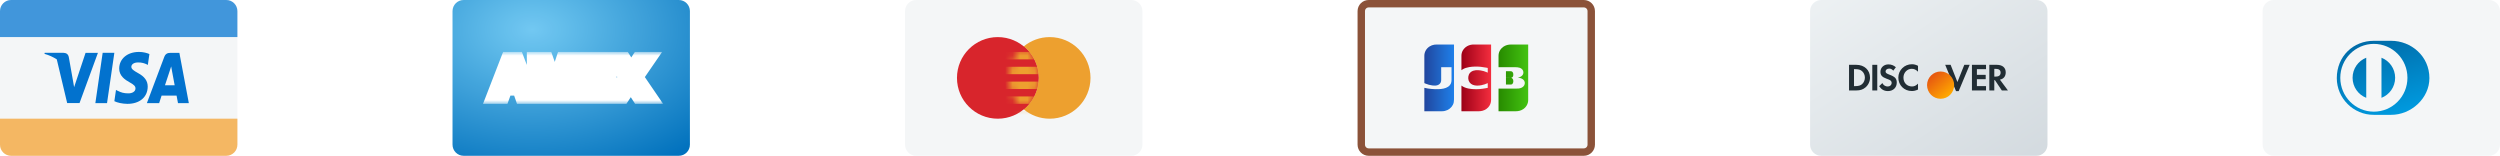 <svg width="337" height="21" viewBox="0 0 337 21" fill="none" xmlns="http://www.w3.org/2000/svg">
<g clip-path="url(#clip0)">
<path fill-rule="evenodd" clip-rule="evenodd" d="M0 1.5C0 0.672 0.672 0 1.5 0H30.5C31.328 0 32 0.672 32 1.5V19.5C32 20.329 31.328 21 30.5 21H1.5C0.672 21 0 20.329 0 19.5V1.5Z" fill="#F4F6F7"/>
<path fill-rule="evenodd" clip-rule="evenodd" d="M0 1.5C0 0.672 0.672 0 1.5 0H30.5C31.328 0 32 0.672 32 1.5V5H0V1.5Z" fill="#4095DB"/>
<path fill-rule="evenodd" clip-rule="evenodd" d="M0 16H32V19.5C32 20.329 31.328 21 30.5 21H1.5C0.672 21 0 20.329 0 19.5V16Z" fill="#F4B662"/>
<path fill-rule="evenodd" clip-rule="evenodd" d="M20.14 7.285C19.829 7.149 19.339 7 18.729 7C17.172 7 16.077 7.921 16.067 9.238C16.058 10.213 16.849 10.757 17.447 11.081C18.06 11.413 18.266 11.625 18.264 11.922C18.26 12.376 17.774 12.585 17.321 12.585C16.691 12.585 16.356 12.482 15.838 12.229L15.636 12.121L15.415 13.639C15.783 13.828 16.463 13.992 17.17 14C18.824 14 19.899 13.091 19.912 11.684C19.918 10.911 19.498 10.325 18.589 9.841C18.039 9.527 17.701 9.319 17.705 9C17.706 8.718 17.991 8.417 18.607 8.417C19.122 8.408 19.495 8.54 19.786 8.677L19.927 8.755L20.14 7.285ZM12.854 13.9L13.839 7.118H15.414L14.428 13.9H12.854ZM22.865 9.6C22.865 9.6 22.368 11.106 22.237 11.495H23.545C23.482 11.156 23.18 9.538 23.18 9.538L23.074 8.953C23.032 9.087 22.973 9.266 22.929 9.401C22.889 9.522 22.86 9.608 22.865 9.6ZM24.18 7.125H22.963C22.586 7.125 22.303 7.245 22.138 7.687L19.799 13.902H21.453C21.453 13.902 21.723 13.066 21.784 12.883C21.869 12.883 22.269 12.883 22.693 12.884C23.171 12.885 23.68 12.886 23.801 12.886C23.848 13.123 23.993 13.902 23.993 13.902H25.454L24.18 7.125ZM11.533 7.124L9.991 11.747L9.826 10.807L9.274 7.692C9.179 7.262 8.902 7.135 8.56 7.12H6.021L6 7.26C6.618 7.436 7.17 7.689 7.654 8.004L9.055 13.894L10.721 13.893L13.201 7.124H11.533Z" fill="#0071CE"/>
<path fill-rule="evenodd" clip-rule="evenodd" d="M0 1.5C0 0.672 0.672 0 1.5 0H30.5C31.328 0 32 0.672 32 1.5V19.5C32 20.329 31.328 21 30.5 21H1.5C0.672 21 0 20.329 0 19.5V1.5Z" fill="#E5E5E5" fill-opacity="0.01"/>
</g>
<g clip-path="url(#clip1)">
<path fill-rule="evenodd" clip-rule="evenodd" d="M122 1.5C122 0.672 122.672 0 123.5 0H152.5C153.328 0 154 0.672 154 1.5V19.5C154 20.329 153.328 21 152.5 21H123.5C122.672 21 122 20.329 122 19.5V1.5Z" fill="#F4F6F7"/>
<path fill-rule="evenodd" clip-rule="evenodd" d="M134.5 16C137.538 16 140 13.538 140 10.5C140 7.463 137.538 5 134.5 5C131.462 5 129 7.463 129 10.5C129 13.538 131.462 16 134.5 16Z" fill="#D8232A"/>
<path fill-rule="evenodd" clip-rule="evenodd" d="M138 14.743C138.951 15.528 140.17 16 141.5 16C144.538 16 147 13.538 147 10.5C147 7.463 144.538 5 141.5 5C140.17 5 138.951 5.472 138 6.257C139.222 7.266 140 8.792 140 10.5C140 12.208 139.222 13.734 138 14.743Z" fill="#ED9F2D"/>
<path fill-rule="evenodd" clip-rule="evenodd" d="M138 6.257C136.778 7.266 136 8.792 136 10.5C136 12.208 136.778 13.734 138 14.743C139.222 13.734 140 12.208 140 10.5C140 8.792 139.222 7.266 138 6.257Z" fill="#D8232A"/>
<mask id="mask0" mask-type="alpha" maskUnits="userSpaceOnUse" x="136" y="6" width="4" height="9">
<path fill-rule="evenodd" clip-rule="evenodd" d="M138 6.257C136.778 7.266 136 8.792 136 10.5C136 12.208 136.778 13.734 138 14.743C139.222 13.734 140 12.208 140 10.5C140 8.792 139.222 7.266 138 6.257Z" fill="white"/>
</mask>
<g mask="url(#mask0)">
<path fill-rule="evenodd" clip-rule="evenodd" d="M135 7H141V8H135V7ZM135 9H141V10H135V9ZM141 11H135V12H141V11ZM135 13H141V14H135V13ZM141 15H135V16H141V15Z" fill="#ED9F2D"/>
</g>
<path fill-rule="evenodd" clip-rule="evenodd" d="M122 1.5C122 0.672 122.672 0 123.5 0H152.5C153.328 0 154 0.672 154 1.5V19.5C154 20.329 153.328 21 152.5 21H123.5C122.672 21 122 20.329 122 19.5V1.5Z" fill="#E5E5E5" fill-opacity="0.01"/>
</g>
<g clip-path="url(#clip2)">
<path fill-rule="evenodd" clip-rule="evenodd" d="M61 1.5C61 0.672 61.672 0 62.5 0H91.5C92.328 0 93 0.672 93 1.5V19.5C93 20.329 92.328 21 91.5 21H62.5C61.672 21 61 20.329 61 19.5V1.5Z" fill="url(#paint0_radial)"/>
<path fill-rule="evenodd" clip-rule="evenodd" d="M61 1.5C61 0.672 61.672 0 62.5 0H91.5C92.328 0 93 0.672 93 1.5V19.5C93 20.329 92.328 21 91.5 21H62.5C61.672 21 61 20.329 61 19.5V1.5Z" fill="#E5E5E5" fill-opacity="0.01"/>
<mask id="path-15-outside-1" maskUnits="userSpaceOnUse" x="64.568" y="7" width="25" height="7" fill="black">
<rect fill="white" x="64.568" y="7" width="25" height="7"/>
<path fill-rule="evenodd" clip-rule="evenodd" d="M68.396 11.068L69.063 9.233H69.078L69.723 11.068H68.396ZM68.504 8L66.568 13H67.701L68.102 11.887H70.017L70.404 13H71.573L69.658 8H68.504ZM72.017 8V13H73.072V9.492H73.086L74.341 13H75.208L76.463 9.457H76.477V13H77.531V8H75.947L74.814 11.439H74.799L73.602 8H72.017ZM78.521 8V13H82.407V12.076H79.647V10.85H82.128V9.996H79.647V8.925H82.35V8H78.521ZM84.422 10.381L82.637 13H83.899L85.039 11.271L86.157 13H87.498L85.713 10.388L87.355 8H86.121L85.082 9.597L84.078 8H82.773L84.422 10.381Z"/>
</mask>
<path fill-rule="evenodd" clip-rule="evenodd" d="M68.396 11.068L69.063 9.233H69.078L69.723 11.068H68.396ZM68.504 8L66.568 13H67.701L68.102 11.887H70.017L70.404 13H71.573L69.658 8H68.504ZM72.017 8V13H73.072V9.492H73.086L74.341 13H75.208L76.463 9.457H76.477V13H77.531V8H75.947L74.814 11.439H74.799L73.602 8H72.017ZM78.521 8V13H82.407V12.076H79.647V10.85H82.128V9.996H79.647V8.925H82.35V8H78.521ZM84.422 10.381L82.637 13H83.899L85.039 11.271L86.157 13H87.498L85.713 10.388L87.355 8H86.121L85.082 9.597L84.078 8H82.773L84.422 10.381Z" fill="#1793C0" fill-opacity="0.01"/>
<path d="M68.396 11.068L67.457 10.726L66.969 12.068H68.396V11.068ZM69.063 9.233V8.233H68.363L68.123 8.891L69.063 9.233ZM69.078 9.233L70.021 8.901L69.786 8.233H69.078V9.233ZM69.723 11.068V12.068H71.135L70.666 10.736L69.723 11.068ZM68.504 8V7H67.819L67.571 7.639L68.504 8ZM66.568 13L65.635 12.639L65.109 14H66.568V13ZM67.701 13V14H68.403L68.642 13.339L67.701 13ZM68.102 11.887V10.887H67.4L67.162 11.548L68.102 11.887ZM70.017 11.887L70.961 11.558L70.728 10.887H70.017V11.887ZM70.404 13L69.46 13.329L69.693 14H70.404V13ZM71.573 13V14H73.027L72.507 12.643L71.573 13ZM69.658 8L70.592 7.643L70.346 7H69.658V8ZM72.017 8V7H71.017V8H72.017ZM72.017 13H71.017V14H72.017V13ZM73.072 13V14H74.072V13H73.072ZM73.072 9.492V8.492H72.072V9.492H73.072ZM73.086 9.492L74.027 9.155L73.79 8.492H73.086V9.492ZM74.341 13L73.399 13.337L73.636 14H74.341V13ZM75.208 13V14H75.915L76.151 13.334L75.208 13ZM76.463 9.457V8.457H75.756L75.52 9.123L76.463 9.457ZM76.477 9.457H77.477V8.457H76.477V9.457ZM76.477 13H75.477V14H76.477V13ZM77.531 13V14H78.531V13H77.531ZM77.531 8H78.531V7H77.531V8ZM75.947 8V7H75.223L74.997 7.687L75.947 8ZM74.814 11.439V12.439H75.537L75.764 11.752L74.814 11.439ZM74.799 11.439L73.855 11.768L74.089 12.439H74.799V11.439ZM73.602 8L74.546 7.671L74.313 7H73.602V8ZM78.521 8V7H77.521V8H78.521ZM78.521 13H77.521V14H78.521V13ZM82.407 13V14H83.407V13H82.407ZM82.407 12.076H83.407V11.076H82.407V12.076ZM79.647 12.076H78.647V13.076H79.647V12.076ZM79.647 10.85V9.85H78.647V10.85H79.647ZM82.128 10.85V11.85H83.128V10.85H82.128ZM82.128 9.996H83.128V8.996H82.128V9.996ZM79.647 9.996H78.647V10.996H79.647V9.996ZM79.647 8.925V7.925H78.647V8.925H79.647ZM82.35 8.925V9.925H83.35V8.925H82.35ZM82.35 8H83.35V7H82.35V8ZM84.422 10.381L85.248 10.944L85.635 10.377L85.244 9.812L84.422 10.381ZM82.637 13L81.81 12.437L80.745 14H82.637V13ZM83.899 13V14H84.437L84.734 13.551L83.899 13ZM85.039 11.271L85.879 10.727L85.047 9.441L84.204 10.72L85.039 11.271ZM86.157 13L85.318 13.543L85.613 14H86.157V13ZM87.498 13V14H89.393L88.324 12.436L87.498 13ZM85.713 10.388L84.889 9.822L84.5 10.386L84.887 10.953L85.713 10.388ZM87.355 8L88.179 8.567L89.256 7H87.355V8ZM86.121 8V7H85.579L85.284 7.455L86.121 8ZM85.082 9.597L84.235 10.129L85.067 11.452L85.92 10.143L85.082 9.597ZM84.078 8L84.924 7.468L84.63 7H84.078V8ZM82.773 8V7H80.864L81.951 8.57L82.773 8ZM69.336 11.409L70.003 9.574L68.123 8.891L67.457 10.726L69.336 11.409ZM69.063 10.233H69.078V8.233H69.063V10.233ZM68.134 9.565L68.78 11.399L70.666 10.736L70.021 8.901L68.134 9.565ZM69.723 10.068H68.396V12.068H69.723V10.068ZM67.571 7.639L65.635 12.639L67.501 13.361L69.436 8.361L67.571 7.639ZM66.568 14H67.701V12H66.568V14ZM68.642 13.339L69.043 12.226L67.162 11.548L66.76 12.661L68.642 13.339ZM68.102 12.887H70.017V10.887H68.102V12.887ZM69.072 12.215L69.46 13.329L71.349 12.672L70.961 11.558L69.072 12.215ZM70.404 14H71.573V12H70.404V14ZM72.507 12.643L70.592 7.643L68.725 8.358L70.639 13.358L72.507 12.643ZM69.658 7H68.504V9H69.658V7ZM71.017 8V13H73.017V8H71.017ZM72.017 14H73.072V12H72.017V14ZM74.072 13V9.492H72.072V13H74.072ZM73.072 10.492H73.086V8.492H73.072V10.492ZM72.144 9.829L73.399 13.337L75.282 12.664L74.027 9.155L72.144 9.829ZM74.341 14H75.208V12H74.341V14ZM76.151 13.334L77.406 9.791L75.52 9.123L74.266 12.666L76.151 13.334ZM76.463 10.457H76.477V8.457H76.463V10.457ZM75.477 9.457V13H77.477V9.457H75.477ZM76.477 14H77.531V12H76.477V14ZM78.531 13V8H76.531V13H78.531ZM77.531 7H75.947V9H77.531V7ZM74.997 7.687L73.864 11.126L75.764 11.752L76.897 8.313L74.997 7.687ZM74.814 10.439H74.799V12.439H74.814V10.439ZM75.744 11.11L74.546 7.671L72.658 8.329L73.855 11.768L75.744 11.11ZM73.602 7H72.017V9H73.602V7ZM77.521 8V13H79.521V8H77.521ZM78.521 14H82.407V12H78.521V14ZM83.407 13V12.076H81.407V13H83.407ZM82.407 11.076H79.647V13.076H82.407V11.076ZM80.647 12.076V10.85H78.647V12.076H80.647ZM79.647 11.85H82.128V9.85H79.647V11.85ZM83.128 10.85V9.996H81.128V10.85H83.128ZM82.128 8.996H79.647V10.996H82.128V8.996ZM80.647 9.996V8.925H78.647V9.996H80.647ZM79.647 9.925H82.35V7.925H79.647V9.925ZM83.35 8.925V8H81.35V8.925H83.35ZM82.35 7H78.521V9H82.35V7ZM83.596 9.818L81.81 12.437L83.463 13.563L85.248 10.944L83.596 9.818ZM82.637 14H83.899V12H82.637V14ZM84.734 13.551L85.874 11.821L84.204 10.72L83.064 12.45L84.734 13.551ZM84.199 11.814L85.318 13.543L86.997 12.457L85.879 10.727L84.199 11.814ZM86.157 14H87.498V12H86.157V14ZM88.324 12.436L86.538 9.824L84.887 10.953L86.673 13.565L88.324 12.436ZM86.537 10.955L88.179 8.567L86.531 7.434L84.889 9.822L86.537 10.955ZM87.355 7H86.121V9H87.355V7ZM85.284 7.455L84.244 9.051L85.92 10.143L86.96 8.546L85.284 7.455ZM85.928 9.065L84.924 7.468L83.231 8.533L84.235 10.129L85.928 9.065ZM84.078 7H82.773V9H84.078V7ZM81.951 8.57L83.6 10.951L85.244 9.812L83.595 7.431L81.951 8.57Z" fill="white" mask="url(#path-15-outside-1)"/>
</g>
<g clip-path="url(#clip3)">
<path d="M183.5 1.5C183.5 0.948 183.948 0.5 184.5 0.5H213.5C214.052 0.5 214.5 0.948 214.5 1.5V19.5C214.5 20.052 214.052 20.5 213.5 20.5H184.5C183.948 20.5 183.5 20.052 183.5 19.5V1.5Z" fill="#F4F6F7" stroke="#8A5137"/>
<path fill-rule="evenodd" clip-rule="evenodd" d="M183 1.5C183 0.672 183.672 0 184.5 0H213.5C214.328 0 215 0.672 215 1.5V19.5C215 20.329 214.328 21 213.5 21H184.5C183.672 21 183 20.329 183 19.5V1.5Z" fill="#E5E5E5" fill-opacity="0.01"/>
<path fill-rule="evenodd" clip-rule="evenodd" d="M203.746 6C203.645 6 203.543 6.004 203.444 6.014C203.053 6.053 202.686 6.227 202.423 6.496C202.227 6.695 202.091 6.942 202.034 7.206C202.005 7.336 202.002 7.467 202.002 7.599V8.475V8.899V9.024C202.002 9.058 201.993 9.06 202.033 9.06H202.657H203.279H203.905C204.109 9.06 204.315 9.053 204.519 9.07C204.72 9.087 204.924 9.14 205.086 9.254C205.314 9.414 205.407 9.691 205.329 9.946C205.254 10.19 205.03 10.354 204.773 10.422C204.745 10.429 204.716 10.436 204.687 10.441C204.67 10.445 204.648 10.444 204.632 10.45C204.625 10.454 204.606 10.458 204.62 10.47C204.623 10.473 204.638 10.473 204.649 10.473C204.654 10.473 204.657 10.473 204.66 10.473C204.74 10.48 204.82 10.493 204.898 10.513C205.137 10.573 205.369 10.703 205.48 10.915C205.611 11.167 205.544 11.479 205.332 11.674C205.166 11.828 204.933 11.906 204.703 11.932C204.587 11.945 204.471 11.942 204.355 11.942H203.729H203.103H202.481H202.169H202.09C202.073 11.942 202.022 11.934 202.007 11.942C201.999 11.947 202.002 11.954 202.002 11.967V12.502V13.445V14.398V14.963C202.002 14.968 201.998 14.993 202.002 14.998C202.007 15.003 202.049 14.998 202.059 14.998H202.137H202.45H203.072H203.698H204.322C204.693 14.998 205.047 14.909 205.348 14.701C205.757 14.418 205.998 13.969 206 13.498C206 13.48 206 13.461 206 13.443V13.416C206 13.376 206 13.336 206 13.295V12.798C206 12.558 206 12.317 206 12.077C206 11.781 206 11.486 206 11.19C206 10.864 206 10.538 206 10.212C206 9.875 206 9.537 206 9.2C206 8.874 206 8.549 206 8.224C206 7.933 206 7.643 206 7.353C206 7.118 206 6.882 206 6.647V6.177C206 6.119 206 6.062 206 6.005H205.993C205.795 6.005 205.596 6.005 205.397 6.005H204.773H204.147C204.024 6.005 203.898 6.001 203.773 6H203.746ZM203.002 9.611C202.998 9.624 203.002 9.652 203.002 9.666V10.166V10.4C203.002 10.419 202.996 10.487 203.005 10.496C203.013 10.505 203.049 10.496 203.059 10.496H203.118H203.23H203.453C203.526 10.496 203.599 10.498 203.673 10.496C203.763 10.494 203.851 10.455 203.916 10.359C203.988 10.251 204.015 10.092 203.992 9.945C203.982 9.881 203.963 9.82 203.934 9.768C203.879 9.669 203.797 9.614 203.709 9.604C203.668 9.599 203.626 9.601 203.585 9.601H203.362H203.135H203.024C203.018 9.601 203.014 9.6 203.011 9.6C203.007 9.6 203.005 9.602 203.002 9.611ZM203.449 10.501H203.002C203.002 10.509 203.002 10.517 203.002 10.525V10.973V11.237V11.333C203.002 11.347 202.998 11.376 203.002 11.389C203.008 11.408 203.063 11.397 203.081 11.397H203.194H203.418H203.643C203.716 11.397 203.786 11.391 203.851 11.335C203.929 11.268 203.983 11.151 203.996 11.02C204.012 10.87 203.977 10.715 203.899 10.614C203.836 10.532 203.757 10.502 203.674 10.501C203.649 10.5 203.624 10.5 203.599 10.5C203.549 10.5 203.499 10.501 203.449 10.501Z" fill="url(#paint1_linear)"/>
<mask id="mask1" mask-type="alpha" maskUnits="userSpaceOnUse" x="202" y="6" width="4" height="10">
<path fill-rule="evenodd" clip-rule="evenodd" d="M203.746 6C203.645 6 203.543 6.004 203.444 6.014C203.053 6.053 202.686 6.227 202.423 6.496C202.227 6.695 202.091 6.942 202.034 7.206C202.005 7.336 202.002 7.467 202.002 7.599V8.475V8.899V9.024C202.002 9.058 201.993 9.06 202.033 9.06H202.657H203.279H203.905C204.109 9.06 204.315 9.053 204.519 9.07C204.72 9.087 204.924 9.14 205.086 9.254C205.314 9.414 205.407 9.691 205.329 9.946C205.254 10.19 205.03 10.354 204.773 10.422C204.745 10.429 204.716 10.436 204.687 10.441C204.67 10.445 204.648 10.444 204.632 10.45C204.625 10.454 204.606 10.458 204.62 10.47C204.623 10.473 204.638 10.473 204.649 10.473C204.654 10.473 204.657 10.473 204.66 10.473C204.74 10.48 204.82 10.493 204.898 10.513C205.137 10.573 205.369 10.703 205.48 10.915C205.611 11.167 205.544 11.479 205.332 11.674C205.166 11.828 204.933 11.906 204.703 11.932C204.587 11.945 204.471 11.942 204.355 11.942H203.729H203.103H202.481H202.169H202.09C202.073 11.942 202.022 11.934 202.007 11.942C201.999 11.947 202.002 11.954 202.002 11.967V12.502V13.445V14.398V14.963C202.002 14.968 201.998 14.993 202.002 14.998C202.007 15.003 202.049 14.998 202.059 14.998H202.137H202.45H203.072H203.698H204.322C204.693 14.998 205.047 14.909 205.348 14.701C205.757 14.418 205.998 13.969 206 13.498C206 13.48 206 13.461 206 13.443V13.416C206 13.376 206 13.336 206 13.295V12.798C206 12.558 206 12.317 206 12.077C206 11.781 206 11.486 206 11.19C206 10.864 206 10.538 206 10.212C206 9.875 206 9.537 206 9.2C206 8.874 206 8.549 206 8.224C206 7.933 206 7.643 206 7.353C206 7.118 206 6.882 206 6.647V6.177C206 6.119 206 6.062 206 6.005H205.993C205.795 6.005 205.596 6.005 205.397 6.005H204.773H204.147C204.024 6.005 203.898 6.001 203.773 6H203.746ZM203.002 9.611C202.998 9.624 203.002 9.652 203.002 9.666V10.166V10.4C203.002 10.419 202.996 10.487 203.005 10.496C203.013 10.505 203.049 10.496 203.059 10.496H203.118H203.23H203.453C203.526 10.496 203.599 10.498 203.673 10.496C203.763 10.494 203.851 10.455 203.916 10.359C203.988 10.251 204.015 10.092 203.992 9.945C203.982 9.881 203.963 9.82 203.934 9.768C203.879 9.669 203.797 9.614 203.709 9.604C203.668 9.599 203.626 9.601 203.585 9.601H203.362H203.135H203.024C203.018 9.601 203.014 9.6 203.011 9.6C203.007 9.6 203.005 9.602 203.002 9.611ZM203.449 10.501H203.002C203.002 10.509 203.002 10.517 203.002 10.525V10.973V11.237V11.333C203.002 11.347 202.998 11.376 203.002 11.389C203.008 11.408 203.063 11.397 203.081 11.397H203.194H203.418H203.643C203.716 11.397 203.786 11.391 203.851 11.335C203.929 11.268 203.983 11.151 203.996 11.02C204.012 10.87 203.977 10.715 203.899 10.614C203.836 10.532 203.757 10.502 203.674 10.501C203.649 10.5 203.624 10.5 203.599 10.5C203.549 10.5 203.499 10.501 203.449 10.501Z" fill="white"/>
</mask>
<g mask="url(#mask1)">
</g>
<path fill-rule="evenodd" clip-rule="evenodd" d="M193.359 6.02C193.129 6.055 192.908 6.137 192.715 6.258C192.27 6.536 192.004 7.008 192.002 7.504C192.001 7.65 192.002 7.795 192.002 7.941V8.87V9.951V10.842V11.111V11.181C192.002 11.209 192.001 11.203 192.035 11.218C192.073 11.235 192.11 11.251 192.148 11.266C192.452 11.39 192.771 11.485 193.101 11.522C193.338 11.549 193.592 11.557 193.816 11.469C193.995 11.399 194.138 11.27 194.212 11.102C194.259 10.994 194.272 10.88 194.272 10.765V9.486V9.198V9.106C194.272 9.097 194.267 9.068 194.272 9.061C194.279 9.051 194.335 9.057 194.351 9.057H194.472H194.71H195.667V9.084V10.346C195.667 10.494 195.667 10.642 195.667 10.79C195.666 10.963 195.639 11.136 195.563 11.295C195.486 11.453 195.364 11.587 195.214 11.689C194.848 11.935 194.363 12 193.921 12.018C193.605 12.031 193.287 12.02 192.972 11.991C192.647 11.961 192.318 11.916 192.002 11.837V11.94V12.642V13.666V14.591V14.885V14.968C192.002 14.972 191.998 14.994 192.002 14.997C192.008 15.004 192.068 14.997 192.08 14.997H192.16H192.324H192.648H193.298H193.948C194.224 14.997 194.507 15.015 194.776 14.952C195.247 14.842 195.648 14.534 195.851 14.126C195.963 13.902 196 13.664 196 13.42V13.018V12.341V11.463V10.464V9.411V8.382V7.454V6.696V6.187V6H195.838H195.163H194.487H193.814C193.784 6 193.754 6 193.724 6C193.602 6 193.48 6.002 193.359 6.02Z" fill="url(#paint2_linear)"/>
<mask id="mask2" mask-type="alpha" maskUnits="userSpaceOnUse" x="192" y="6" width="4" height="10">
<path fill-rule="evenodd" clip-rule="evenodd" d="M193.359 6.02C193.129 6.055 192.908 6.137 192.715 6.258C192.27 6.536 192.004 7.008 192.002 7.504C192.001 7.65 192.002 7.795 192.002 7.941V8.87V9.951V10.842V11.111V11.181C192.002 11.209 192.001 11.203 192.035 11.218C192.073 11.235 192.11 11.251 192.148 11.266C192.452 11.39 192.771 11.485 193.101 11.522C193.338 11.549 193.592 11.557 193.816 11.469C193.995 11.399 194.138 11.27 194.212 11.102C194.259 10.994 194.272 10.88 194.272 10.765V9.486V9.198V9.106C194.272 9.097 194.267 9.068 194.272 9.061C194.279 9.051 194.335 9.057 194.351 9.057H194.472H194.71H195.667V9.084V10.346C195.667 10.494 195.667 10.642 195.667 10.79C195.666 10.963 195.639 11.136 195.563 11.295C195.486 11.453 195.364 11.587 195.214 11.689C194.848 11.935 194.363 12 193.921 12.018C193.605 12.031 193.287 12.02 192.972 11.991C192.647 11.961 192.318 11.916 192.002 11.837V11.94V12.642V13.666V14.591V14.885V14.968C192.002 14.972 191.998 14.994 192.002 14.997C192.008 15.004 192.068 14.997 192.08 14.997H192.16H192.324H192.648H193.298H193.948C194.224 14.997 194.507 15.015 194.776 14.952C195.247 14.842 195.648 14.534 195.851 14.126C195.963 13.902 196 13.664 196 13.42V13.018V12.341V11.463V10.464V9.411V8.382V7.454V6.696V6.187V6H195.838H195.163H194.487H193.814C193.784 6 193.754 6 193.724 6C193.602 6 193.48 6.002 193.359 6.02Z" fill="white"/>
</mask>
<g mask="url(#mask2)">
</g>
<path fill-rule="evenodd" clip-rule="evenodd" d="M198.519 6.004C198.344 6.014 198.171 6.051 198.008 6.113C197.65 6.249 197.352 6.504 197.176 6.824C197.061 7.033 197.003 7.266 197.002 7.5C197.002 7.538 197.002 7.576 197.002 7.614V8.28V9.463C197.013 9.454 197.024 9.446 197.036 9.437C197.076 9.407 197.118 9.379 197.161 9.353C197.429 9.189 197.741 9.097 198.055 9.043C198.31 8.999 198.57 8.98 198.83 8.975C199.085 8.971 199.341 8.979 199.595 9.004C199.854 9.03 200.111 9.071 200.366 9.121C200.397 9.127 200.429 9.134 200.46 9.14C200.477 9.144 200.541 9.149 200.549 9.161C200.556 9.169 200.549 9.203 200.549 9.213V9.335V9.795C200.513 9.778 200.477 9.761 200.44 9.745C200.163 9.624 199.871 9.534 199.568 9.49C199.16 9.43 198.699 9.432 198.348 9.657C198.008 9.875 197.889 10.261 197.926 10.628C197.962 10.986 198.175 11.292 198.535 11.435C198.89 11.576 199.303 11.557 199.675 11.489C199.98 11.433 200.271 11.331 200.549 11.203V11.248V11.784C200.549 11.794 200.556 11.828 200.549 11.837C200.541 11.848 200.476 11.853 200.46 11.857C200.395 11.87 200.33 11.883 200.264 11.895C200.008 11.943 199.748 11.981 199.488 12.003C199.232 12.024 198.974 12.028 198.718 12.019C198.457 12.01 198.195 11.985 197.94 11.932C197.602 11.864 197.267 11.745 197.002 11.535V11.633V12.324V13.354V14.357V14.952C197.002 14.959 196.997 14.988 197.002 14.994C197.013 15.006 197.104 14.996 197.125 14.996H197.457H198.125H198.789C199.023 14.996 199.262 15.008 199.495 14.992C199.919 14.964 200.321 14.779 200.6 14.483C200.868 14.199 201 13.84 201 13.465V13.13V12.488V11.621V10.609V9.537V8.477V7.517V6.728V6.196V6.001H200.877H199.847H198.82C198.772 6.001 198.723 6 198.674 6C198.623 6 198.571 6.001 198.519 6.004Z" fill="url(#paint3_linear)"/>
<mask id="mask3" mask-type="alpha" maskUnits="userSpaceOnUse" x="197" y="6" width="4" height="10">
<path fill-rule="evenodd" clip-rule="evenodd" d="M198.519 6.004C198.344 6.014 198.171 6.051 198.008 6.113C197.65 6.249 197.352 6.504 197.176 6.824C197.061 7.033 197.003 7.266 197.002 7.5C197.002 7.538 197.002 7.576 197.002 7.614V8.28V9.463C197.013 9.454 197.024 9.446 197.036 9.437C197.076 9.407 197.118 9.379 197.161 9.353C197.429 9.189 197.741 9.097 198.055 9.043C198.31 8.999 198.57 8.98 198.83 8.975C199.085 8.971 199.341 8.979 199.595 9.004C199.854 9.03 200.111 9.071 200.366 9.121C200.397 9.127 200.429 9.134 200.46 9.14C200.477 9.144 200.541 9.149 200.549 9.161C200.556 9.169 200.549 9.203 200.549 9.213V9.335V9.795C200.513 9.778 200.477 9.761 200.44 9.745C200.163 9.624 199.871 9.534 199.568 9.49C199.16 9.43 198.699 9.432 198.348 9.657C198.008 9.875 197.889 10.261 197.926 10.628C197.962 10.986 198.175 11.292 198.535 11.435C198.89 11.576 199.303 11.557 199.675 11.489C199.98 11.433 200.271 11.331 200.549 11.203V11.248V11.784C200.549 11.794 200.556 11.828 200.549 11.837C200.541 11.848 200.476 11.853 200.46 11.857C200.395 11.87 200.33 11.883 200.264 11.895C200.008 11.943 199.748 11.981 199.488 12.003C199.232 12.024 198.974 12.028 198.718 12.019C198.457 12.01 198.195 11.985 197.94 11.932C197.602 11.864 197.267 11.745 197.002 11.535V11.633V12.324V13.354V14.357V14.952C197.002 14.959 196.997 14.988 197.002 14.994C197.013 15.006 197.104 14.996 197.125 14.996H197.457H198.125H198.789C199.023 14.996 199.262 15.008 199.495 14.992C199.919 14.964 200.321 14.779 200.6 14.483C200.868 14.199 201 13.84 201 13.465V13.13V12.488V11.621V10.609V9.537V8.477V7.517V6.728V6.196V6.001H200.877H199.847H198.82C198.772 6.001 198.723 6 198.674 6C198.623 6 198.571 6.001 198.519 6.004Z" fill="white"/>
</mask>
<g mask="url(#mask3)">
</g>
</g>
<g clip-path="url(#clip4)">
<path fill-rule="evenodd" clip-rule="evenodd" d="M244 1.5C244 0.672 244.672 0 245.5 0H274.5C275.328 0 276 0.672 276 1.5V19.5C276 20.329 275.328 21 274.5 21H245.5C244.672 21 244 20.329 244 19.5V1.5Z" fill="url(#paint4_linear)"/>
<path fill-rule="evenodd" clip-rule="evenodd" d="M244 1.5C244 0.672 244.672 0 245.5 0H274.5C275.328 0 276 0.672 276 1.5V19.5C276 20.329 275.328 21 274.5 21H245.5C244.672 21 244 20.329 244 19.5V1.5Z" fill="#E5E5E5" fill-opacity="0.01"/>
<path fill-rule="evenodd" clip-rule="evenodd" d="M251.016 11.333C250.806 11.525 250.532 11.608 250.099 11.608H249.92V9.322H250.099C250.532 9.322 250.795 9.4 251.016 9.602C251.248 9.81 251.387 10.131 251.387 10.462C251.387 10.794 251.248 11.126 251.016 11.333ZM250.234 8.737H249.25V12.193H250.228C250.749 12.193 251.124 12.07 251.454 11.794C251.846 11.468 252.078 10.976 252.078 10.467C252.078 9.447 251.32 8.737 250.234 8.737Z" fill="#212D34"/>
<path fill-rule="evenodd" clip-rule="evenodd" d="M252.386 12.193H253.056V8.737H252.386V12.193Z" fill="#212D34"/>
<path fill-rule="evenodd" clip-rule="evenodd" d="M254.694 10.063C254.292 9.913 254.174 9.815 254.174 9.628C254.174 9.41 254.385 9.245 254.673 9.245C254.874 9.245 255.039 9.328 255.214 9.525L255.564 9.063C255.276 8.809 254.932 8.68 254.555 8.68C253.947 8.68 253.484 9.104 253.484 9.67C253.484 10.146 253.699 10.39 254.329 10.618C254.591 10.711 254.725 10.773 254.792 10.815C254.926 10.903 254.993 11.027 254.993 11.172C254.993 11.453 254.772 11.66 254.473 11.66C254.153 11.66 253.895 11.499 253.741 11.199L253.308 11.618C253.617 12.074 253.988 12.277 254.498 12.277C255.194 12.277 255.683 11.81 255.683 11.142C255.683 10.592 255.457 10.344 254.694 10.063Z" fill="#212D34"/>
<path fill-rule="evenodd" clip-rule="evenodd" d="M255.894 10.467C255.894 11.483 256.687 12.271 257.707 12.271C257.995 12.271 258.243 12.214 258.547 12.07V11.276C258.279 11.546 258.042 11.655 257.738 11.655C257.063 11.655 256.584 11.162 256.584 10.462C256.584 9.799 257.079 9.275 257.707 9.275C258.027 9.275 258.269 9.39 258.547 9.664V8.871C258.253 8.721 258.011 8.659 257.723 8.659C256.708 8.659 255.894 9.462 255.894 10.467Z" fill="#212D34"/>
<path fill-rule="evenodd" clip-rule="evenodd" d="M263.86 11.059L262.944 8.737H262.212L263.67 12.282H264.03L265.514 8.737H264.788L263.86 11.059Z" fill="#212D34"/>
<path fill-rule="evenodd" clip-rule="evenodd" d="M265.817 12.193H267.717V11.608H266.487V10.675H267.672V10.089H266.487V9.322H267.717V8.737H265.817V12.193Z" fill="#212D34"/>
<path fill-rule="evenodd" clip-rule="evenodd" d="M269.026 10.328H268.831V9.281H269.037C269.454 9.281 269.681 9.457 269.681 9.793C269.681 10.141 269.454 10.328 269.026 10.328ZM270.371 9.757C270.371 9.11 269.928 8.737 269.155 8.737H268.161V12.193H268.831V10.805H268.918L269.845 12.193H270.669L269.588 10.737C270.093 10.634 270.371 10.286 270.371 9.757Z" fill="#212D34"/>
<g filter="url(#filter0_i)">
<path fill-rule="evenodd" clip-rule="evenodd" d="M262.421 10.477C262.421 11.492 261.603 12.316 260.593 12.316C259.584 12.316 258.766 11.492 258.766 10.477C258.766 9.461 259.584 8.638 260.593 8.638C261.603 8.638 262.421 9.461 262.421 10.477Z" fill="url(#paint5_linear)"/>
</g>
</g>
<g clip-path="url(#clip5)">
<path fill-rule="evenodd" clip-rule="evenodd" d="M305 1.5C305 0.672 305.672 0 306.5 0H335.5C336.328 0 337 0.672 337 1.5V19.5C337 20.329 336.328 21 335.5 21H306.5C305.672 21 305 20.329 305 19.5V1.5Z" fill="#F4F6F7"/>
<path fill-rule="evenodd" clip-rule="evenodd" d="M305 1.5C305 0.672 305.672 0 306.5 0H335.5C336.328 0 337 0.672 337 1.5V19.5C337 20.329 336.328 21 335.5 21H306.5C305.672 21 305 20.329 305 19.5V1.5Z" fill="#E5E5E5" fill-opacity="0.01"/>
<path fill-rule="evenodd" clip-rule="evenodd" d="M322.313 15.48C325.016 15.493 327.484 13.256 327.484 10.534C327.484 7.557 325.016 5.499 322.313 5.5H319.987C317.252 5.499 315 7.557 315 10.534C315 13.257 317.252 15.493 319.987 15.48H322.313Z" fill="url(#paint6_linear)"/>
<path fill-rule="evenodd" clip-rule="evenodd" d="M319.997 5.916C317.497 5.917 315.472 7.961 315.471 10.485C315.472 13.008 317.497 15.052 319.997 15.053C322.497 15.052 324.523 13.008 324.523 10.485C324.523 7.961 322.497 5.917 319.997 5.916ZM317.128 10.485C317.13 9.252 317.893 8.2 318.97 7.782V13.187C317.893 12.769 317.13 11.718 317.128 10.485ZM321.023 13.188V7.782C322.1 8.199 322.864 9.251 322.866 10.485C322.864 11.719 322.1 12.77 321.023 13.188Z" fill="#F4F6F7"/>
</g>
<defs>
<filter id="filter0_i" x="258.766" y="8.638" width="3.655" height="3.678" filterUnits="userSpaceOnUse" color-interpolation-filters="sRGB">
<feFlood flood-opacity="0" result="BackgroundImageFix"/>
<feBlend mode="normal" in="SourceGraphic" in2="BackgroundImageFix" result="shape"/>
<feColorMatrix in="SourceAlpha" type="matrix" values="0 0 0 0 0 0 0 0 0 0 0 0 0 0 0 0 0 0 127 0" result="hardAlpha"/>
<feOffset dx="1" dy="1"/>
<feComposite in2="hardAlpha" operator="arithmetic" k2="-1" k3="1"/>
<feColorMatrix type="matrix" values="0 0 0 0 0.314 0 0 0 0 0.001 0 0 0 0 0.001 0 0 0 0.5 0"/>
<feBlend mode="normal" in2="shape" result="effect1_innerShadow"/>
</filter>
<radialGradient id="paint0_radial" cx="0" cy="0" r="1" gradientUnits="userSpaceOnUse" gradientTransform="translate(71.746 3.981) rotate(90) scale(21 32)">
<stop stop-color="#71C8F2"/>
<stop offset="1" stop-color="#0071BD"/>
</radialGradient>
<linearGradient id="paint1_linear" x1="206" y1="5.611" x2="202.135" y2="5.611" gradientUnits="userSpaceOnUse">
<stop stop-color="#43C311"/>
<stop offset="1" stop-color="#288C00"/>
</linearGradient>
<linearGradient id="paint2_linear" x1="192.01" y1="15.023" x2="196.05" y2="15.023" gradientUnits="userSpaceOnUse">
<stop stop-color="#21469E"/>
<stop offset="1" stop-color="#1E81EB"/>
</linearGradient>
<linearGradient id="paint3_linear" x1="201" y1="6" x2="197" y2="6" gradientUnits="userSpaceOnUse">
<stop stop-color="#F42D3E"/>
<stop offset="1" stop-color="#9C0017"/>
</linearGradient>
<linearGradient id="paint4_linear" x1="228" y1="10.5" x2="247.266" y2="39.857" gradientUnits="userSpaceOnUse">
<stop stop-color="#EDF1F3"/>
<stop offset="1" stop-color="#D3DADF"/>
</linearGradient>
<linearGradient id="paint5_linear" x1="262.832" y1="10.828" x2="260.663" y2="8.264" gradientUnits="userSpaceOnUse">
<stop stop-color="#FFA700"/>
<stop offset="1" stop-color="#E75A10"/>
</linearGradient>
<linearGradient id="paint6_linear" x1="330.074" y1="13.57" x2="326.873" y2="3.108" gradientUnits="userSpaceOnUse">
<stop stop-color="#009BE0"/>
<stop offset="1" stop-color="#006BA8"/>
</linearGradient>
<clipPath id="clip0">
<rect width="32" height="21" fill="white" transform="translate(0 0)"/>
</clipPath>
<clipPath id="clip1">
<rect width="32" height="21" fill="white" transform="translate(122 0)"/>
</clipPath>
<clipPath id="clip2">
<rect width="32" height="21" fill="white" transform="translate(61 0)"/>
</clipPath>
<clipPath id="clip3">
<rect width="32" height="21" fill="white" transform="translate(183 0)"/>
</clipPath>
<clipPath id="clip4">
<rect width="32" height="21" fill="white" transform="translate(244 0)"/>
</clipPath>
<clipPath id="clip5">
<rect width="32" height="21" fill="white" transform="translate(305 0)"/>
</clipPath>
</defs>
</svg>
